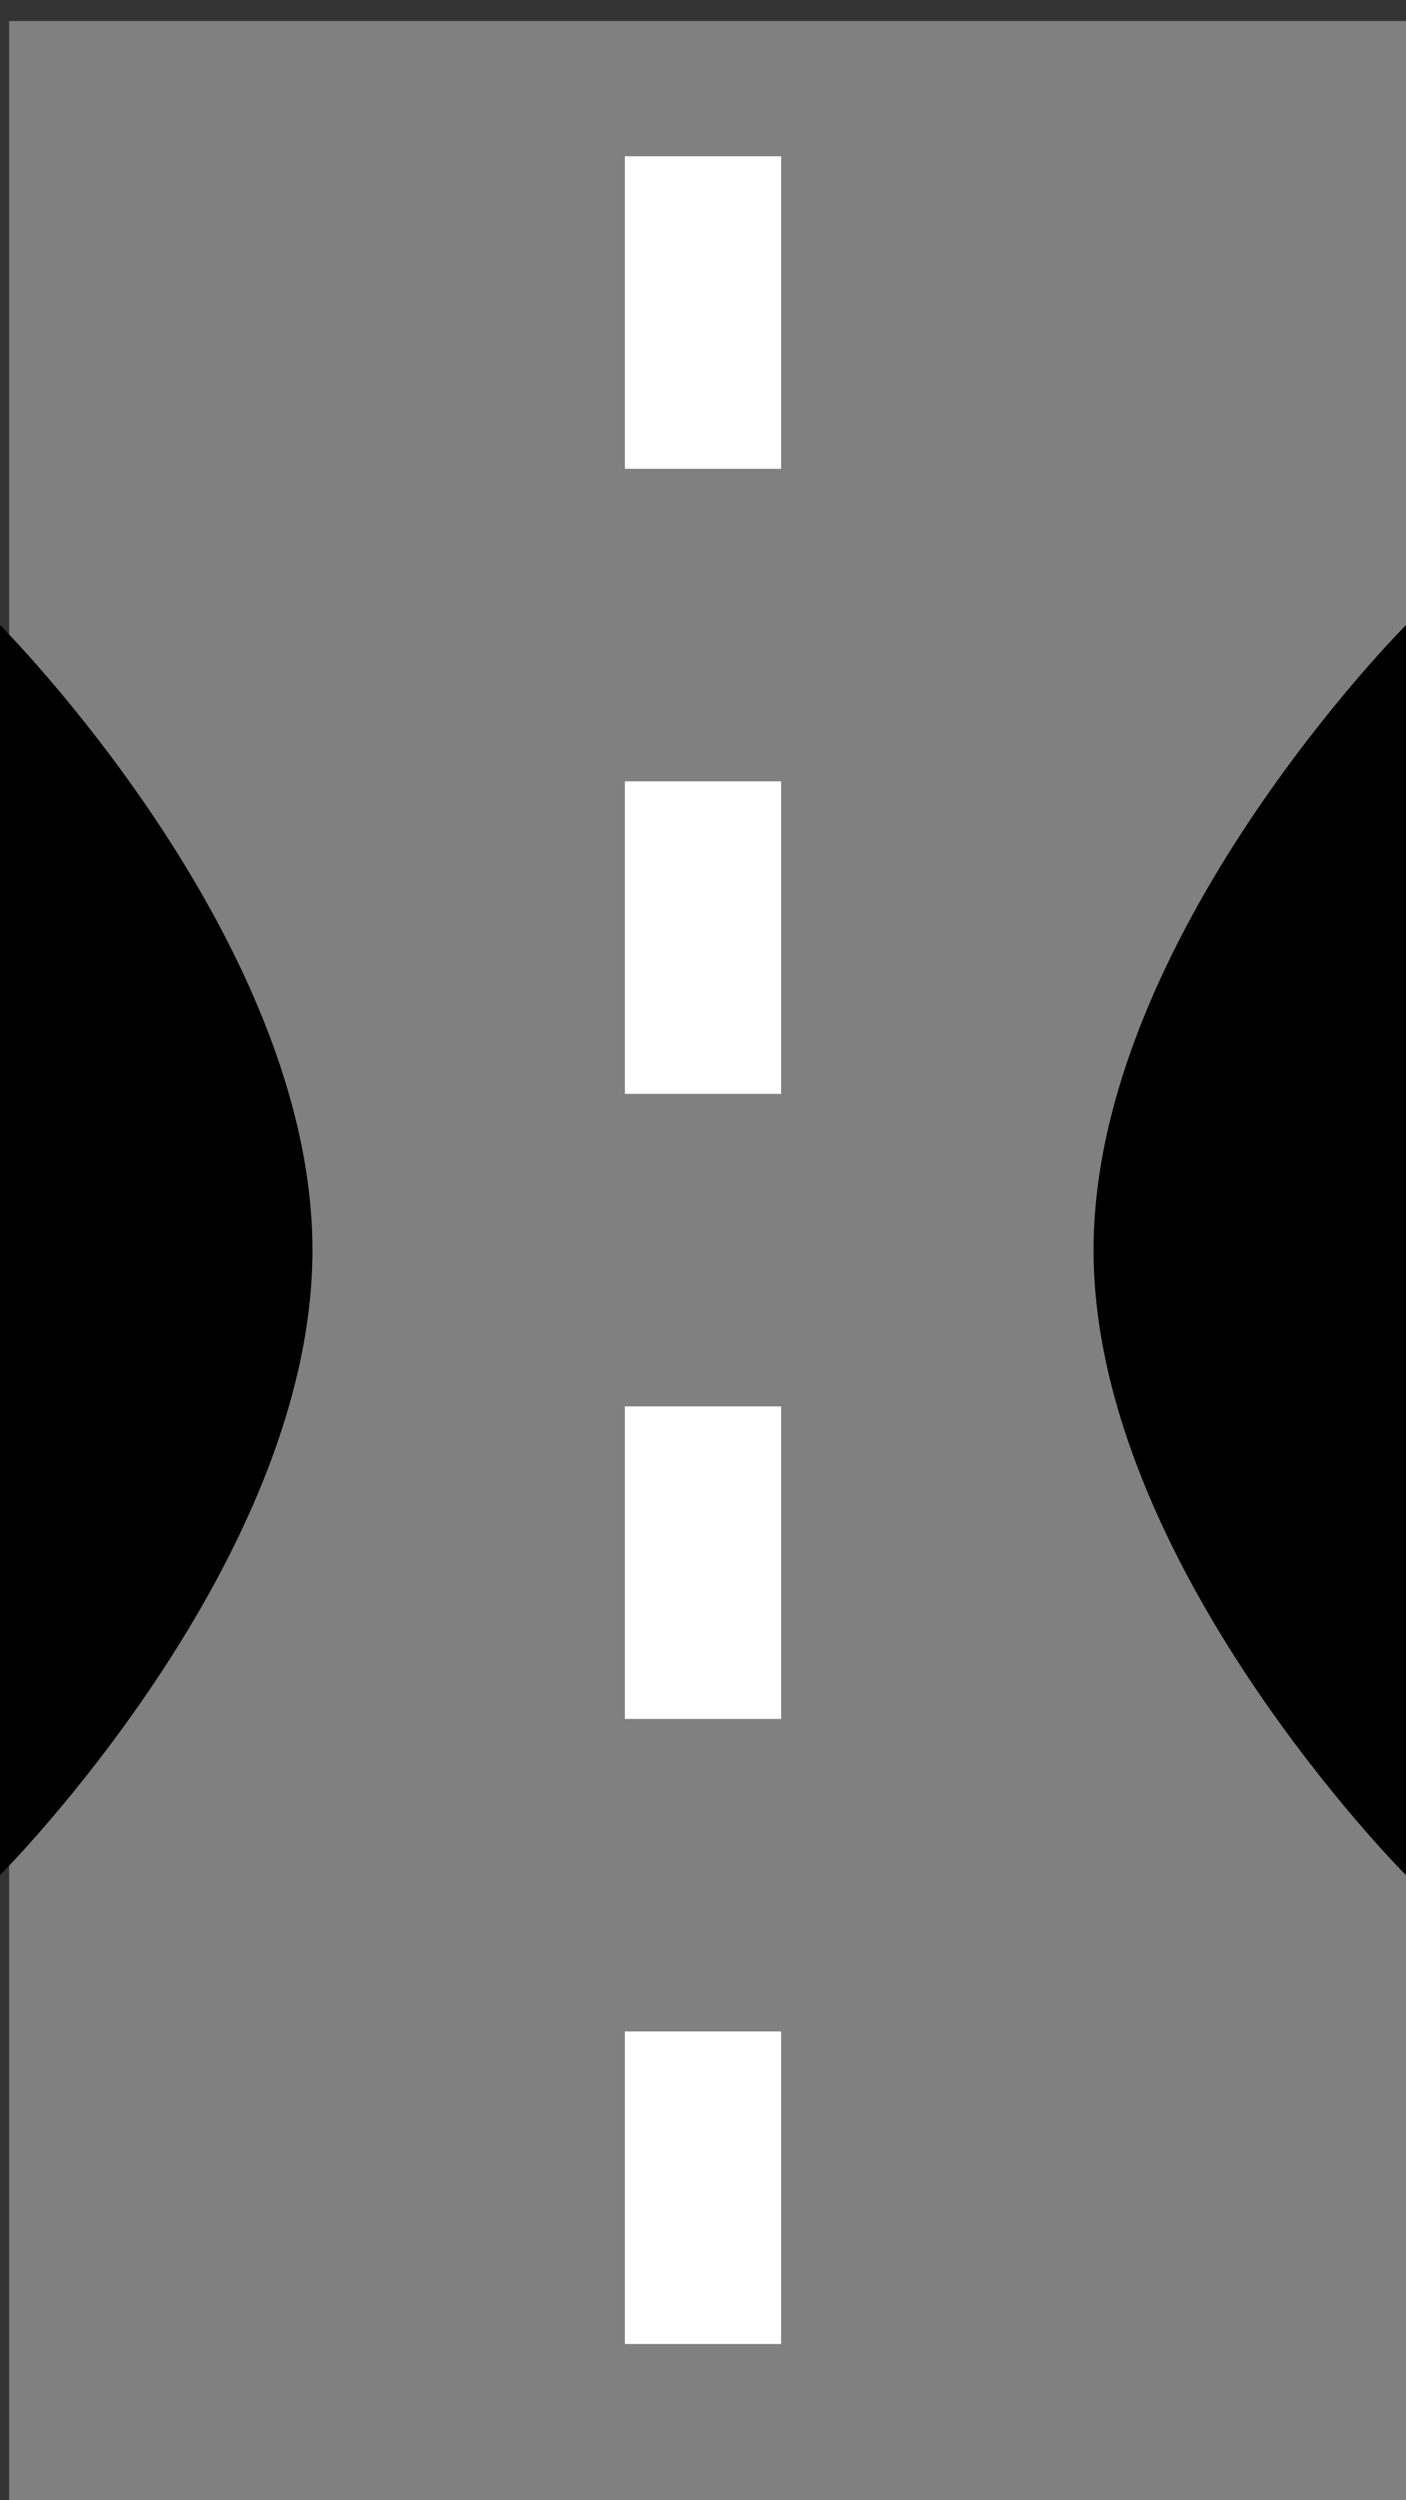<svg xmlns="http://www.w3.org/2000/svg" xmlns:svg="http://www.w3.org/2000/svg" id="svg4264" width="9" height="16" version="1.1" viewBox="0 0 9 16"><rect x="0" y="0" width="9" height="16" fill="#333333" stroke="none"/><g id="layer1" transform="translate(0,-1036.362)"><g id="g3382" transform="matrix(1.385,0,0,1.135,-204.783,616.433)" style="fill:gray;fill-opacity:1"><rect id="XMLID_61_" width="6.5" height="14.1" x="147.9" y="370.1" class="st4" style="fill:gray;fill-opacity:1"/></g><path style="fill:#fff;fill-opacity:1" id="path3387-0" d="m 5,1039.362 -1,0 0,-2 1,0 z" class="st5"/><path style="fill:#fff;fill-opacity:1" id="path3387-0-9-4" d="m 5,1051.362 -1,0 0,-2 1,0 z" class="st5"/><path id="path4187" d="m 5,1047.362 -1,0 0,-2 1,0 z" class="st5" style="fill:#fff;fill-opacity:1"/><path style="fill:#fff;fill-opacity:1" id="path4189" d="m 5,1043.362 -1,0 0,-2 1,0 z" class="st5"/><path style="fill:#000;fill-rule:evenodd;stroke:none;stroke-width:1px;stroke-linecap:butt;stroke-linejoin:miter;stroke-opacity:1" id="path4195" d="m 9,1040.362 c 0,0 -2,2 -2,4 0,2 2,4 2,4 z"/><path id="path4197" d="m 0,1040.362 c 0,0 2,2 2,4 0,2 -2,4 -2,4 z" style="fill:#000;fill-rule:evenodd;stroke:none;stroke-width:1px;stroke-linecap:butt;stroke-linejoin:miter;stroke-opacity:1"/></g></svg>